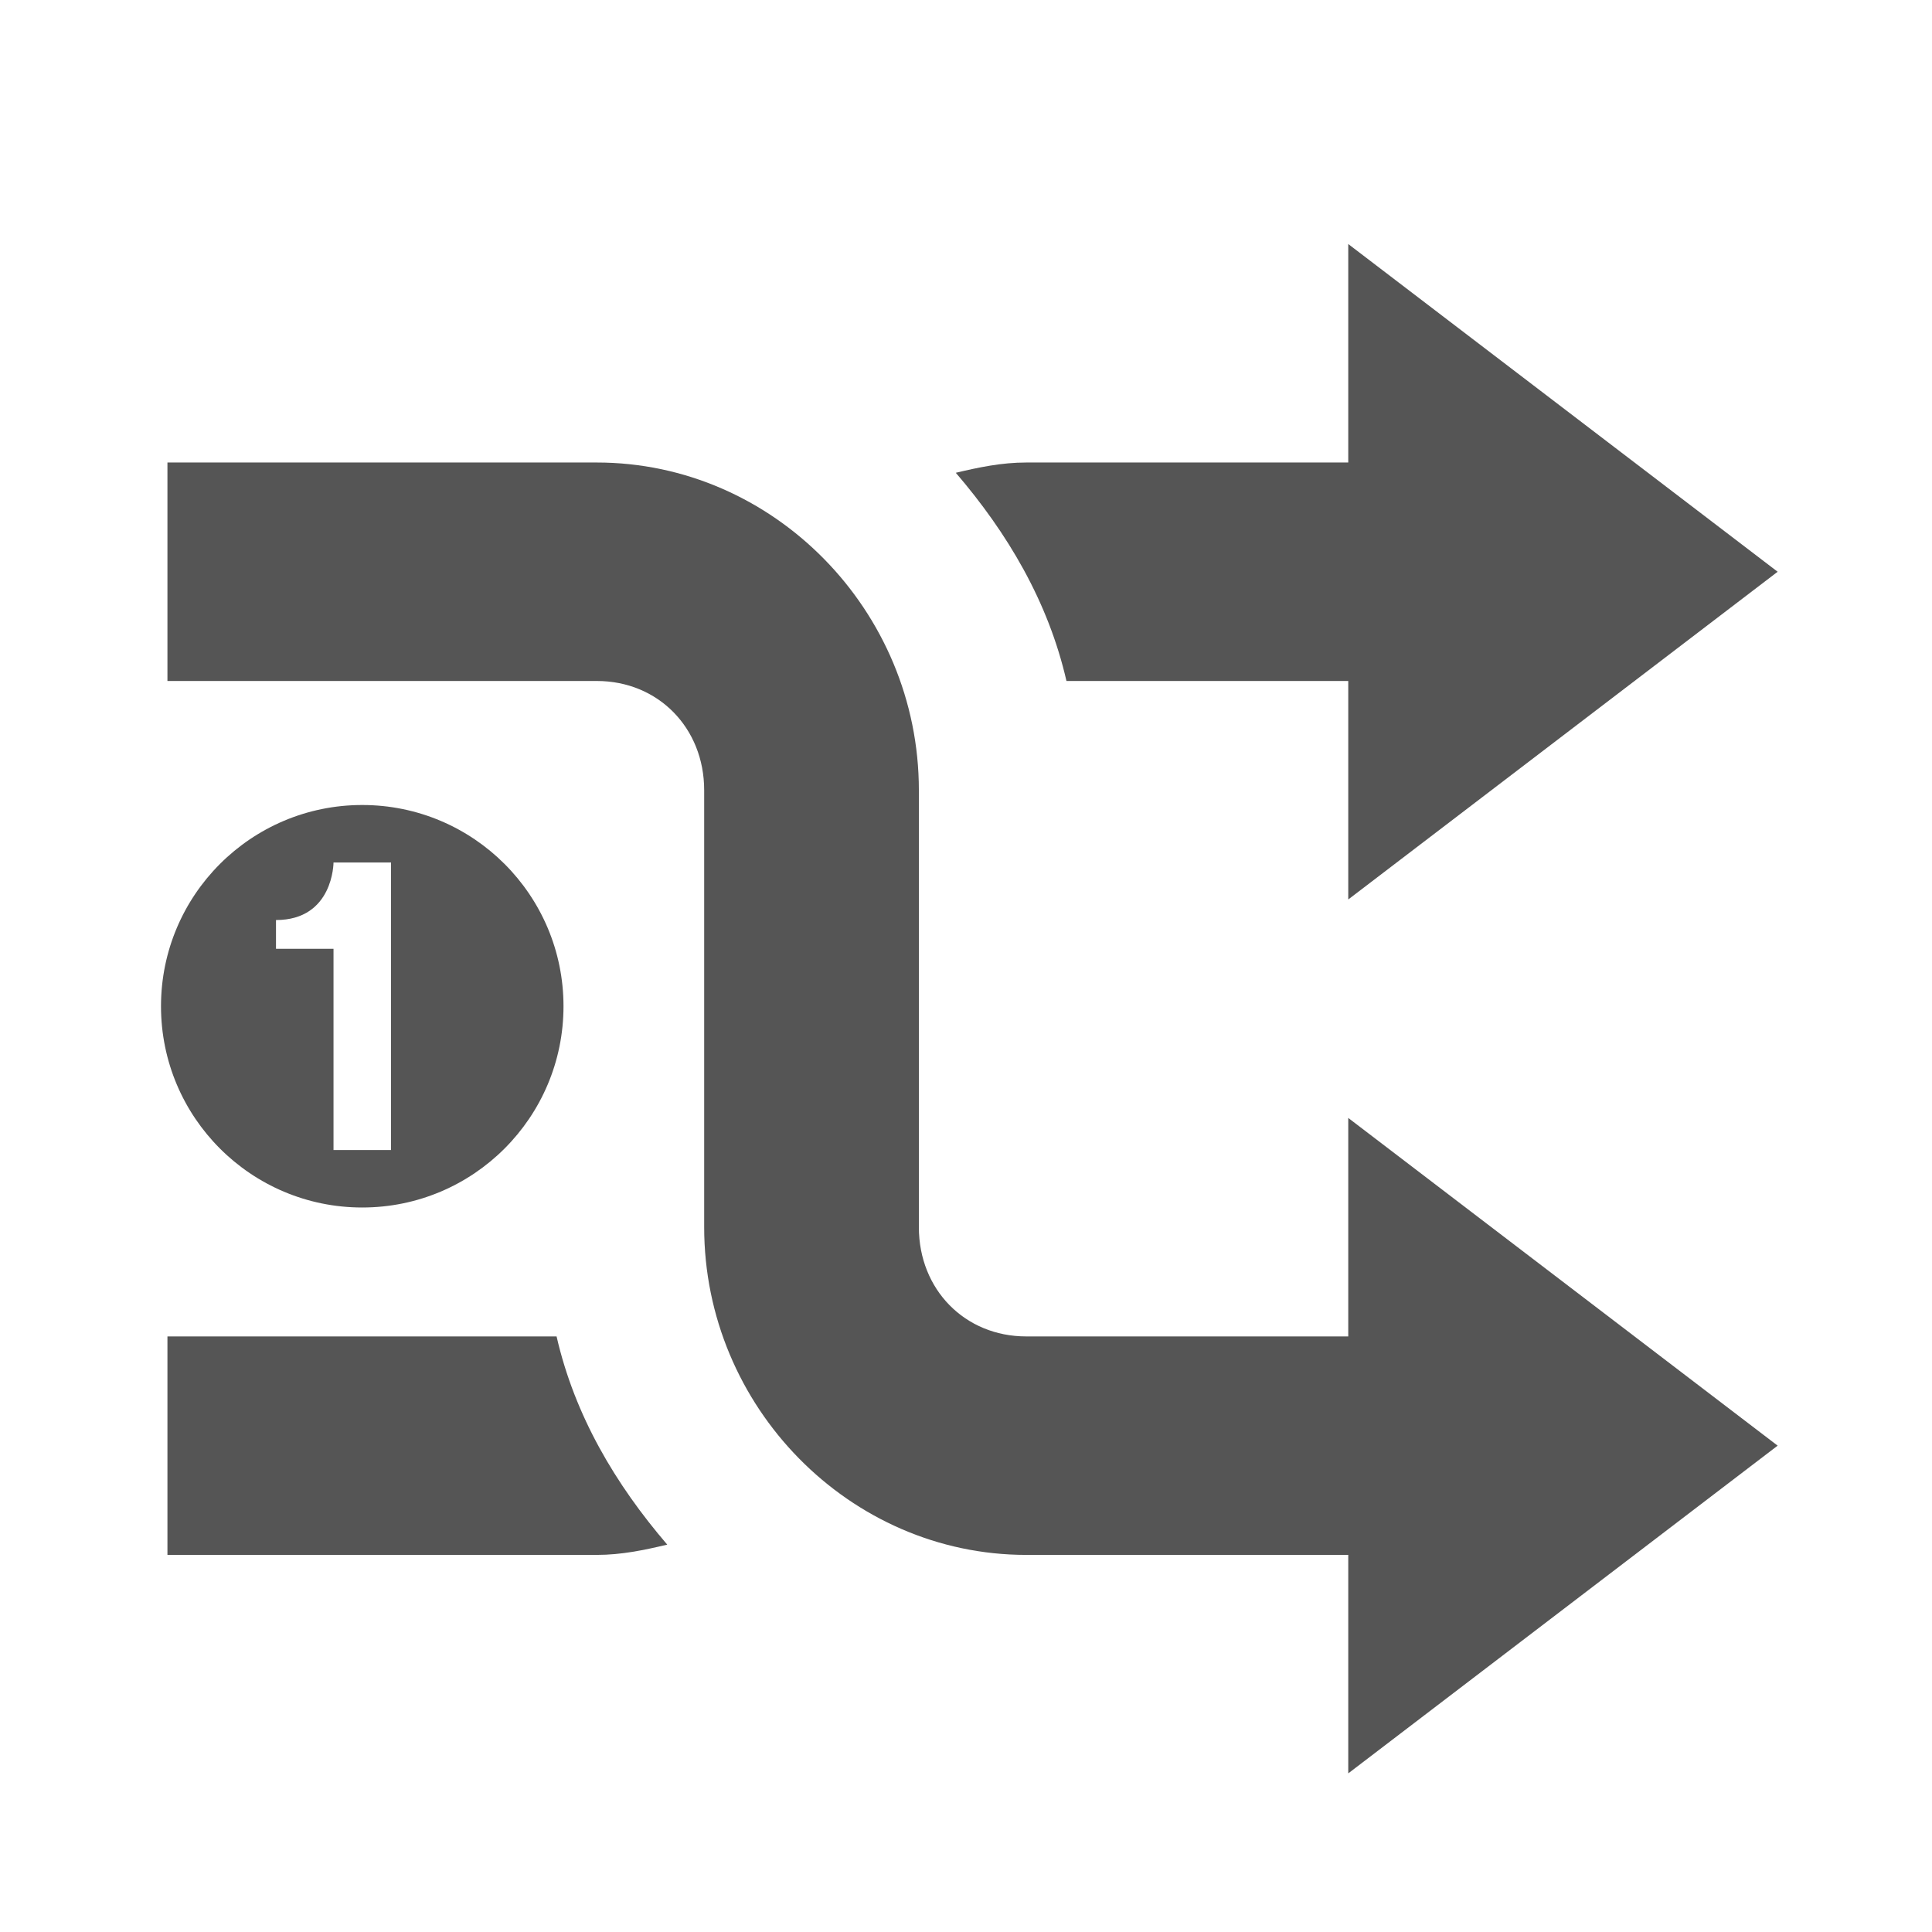 <?xml version="1.0" encoding="UTF-8" standalone="no"?>
<svg
   xmlns:dc="http://purl.org/dc/elements/1.1/"
   xmlns:cc="http://creativecommons.org/ns#"
   xmlns:rdf="http://www.w3.org/1999/02/22-rdf-syntax-ns#"
   xmlns:svg="http://www.w3.org/2000/svg"
   xmlns="http://www.w3.org/2000/svg"
   xmlns:sodipodi="http://sodipodi.sourceforge.net/DTD/sodipodi-0.dtd"
   xmlns:inkscape="http://www.inkscape.org/namespaces/inkscape"
   width="48"
   height="48"
   viewBox="0 0 48 48"
   version="1.1"
   id="svg7"
   sodipodi:docname="amarok_random_track.svg"
   inkscape:version="0.92.4 (5da689c313, 2019-01-14)">
  <sodipodi:namedview
     pagecolor="#ffffff"
     bordercolor="#666666"
     borderopacity="1"
     objecttolerance="10"
     gridtolerance="10"
     guidetolerance="10"
     inkscape:pageopacity="0"
     inkscape:pageshadow="2"
     inkscape:window-width="1362"
     inkscape:window-height="695"
     id="namedview9"
     showgrid="true"
     inkscape:zoom="9.8333333"
     inkscape:cx="-4.7708306"
     inkscape:cy="24.354396"
     inkscape:window-x="0"
     inkscape:window-y="0"
     inkscape:window-maximized="1"
     inkscape:current-layer="svg7">
    <inkscape:grid
       type="xygrid"
       id="grid869" />
  </sodipodi:namedview>
  <defs
     id="defs3">
    <style
       type="text/css"
       id="current-color-scheme">
   .ColorScheme-Text { color:#5c616c; } .ColorScheme-Highlight { color:#5294e2; } .ColorScheme-ButtonBackground { color:#d3dae3; }
  </style>
  </defs>
  <g
     style="enable-background:new;fill:#555555;fill-opacity:1"
     id="g835"
     transform="translate(3.4998509e-7,-1)">
    <g
       transform="translate(-481,255)"
       inkscape:label="status"
       id="layer9"
       style="fill:#555555;fill-opacity:1">
      <g
         style="fill:#555555;fill-opacity:1"
         transform="matrix(2.667,0,0,2.714,-800.334,354.571)"
         id="g829">
        <path
           inkscape:connector-curvature="0"
           d="m 482,-220 v 0.938 1.062 h 4 c 0.571,0 1,0.429 1,1 v 4 c 0,1.645 1.355,3 3,3 h 5 v -2 h -5 c -0.571,0 -1,-0.429 -1,-1 v -4 c 0,-1.645 -1.355,-3 -3,-3 z"
           id="path4544-6"
           sodipodi:nodetypes="cccssssccssssc"
           style="color:#555555;fill:#555555;fill-opacity:1" />
        <path
           inkscape:connector-curvature="0"
           d="m 490,-220 c -0.23,0 -0.441,0.044 -0.656,0.094 0.481,0.551 0.861,1.178 1.031,1.906 h 4.625 v -2 h -5 z m -8,10 h 4 c 0.23,0 0.441,-0.044 0.656,-0.094 -0.481,-0.551 -0.861,-1.178 -1.031,-1.906 h -3.625 z"
           id="path4544-1-5"
           sodipodi:nodetypes="ccccccccscccc"
           style="color:#555555;fill:#555555;fill-opacity:1" />
        <path
           inkscape:connector-curvature="0"
           d="m 493,-222 v 6 l 4,-3 z"
           id="path3003-08"
           style="fill:#555555;fill-opacity:1" />
        <path
           inkscape:connector-curvature="0"
           d="m 493,-214 v 6 l 4,-3 z"
           id="path3773"
           style="fill:#555555;fill-opacity:1" />
      </g>
    </g>
  </g>
  <path
     style="color:#555555;fill:#555555;stroke-width:2.857;fill-opacity:1"
     inkscape:connector-curvature="0"
     d="m 9,20 c -2.761,0 -5,2.239 -5,5 0,2.761 2.239,5 5,5 C 11.761,30 14,27.761 14,25 14,22.239 11.761,20 9,20 Z m -0.714,1.429 h 1.429 v 7.143 h -1.429 v -5 h -1.429 v -0.714 c 1.429,0 1.429,-1.429 1.429,-1.429 z"
     id="path5092"
     sodipodi:nodetypes="ssssscccccccc" />
</svg>

